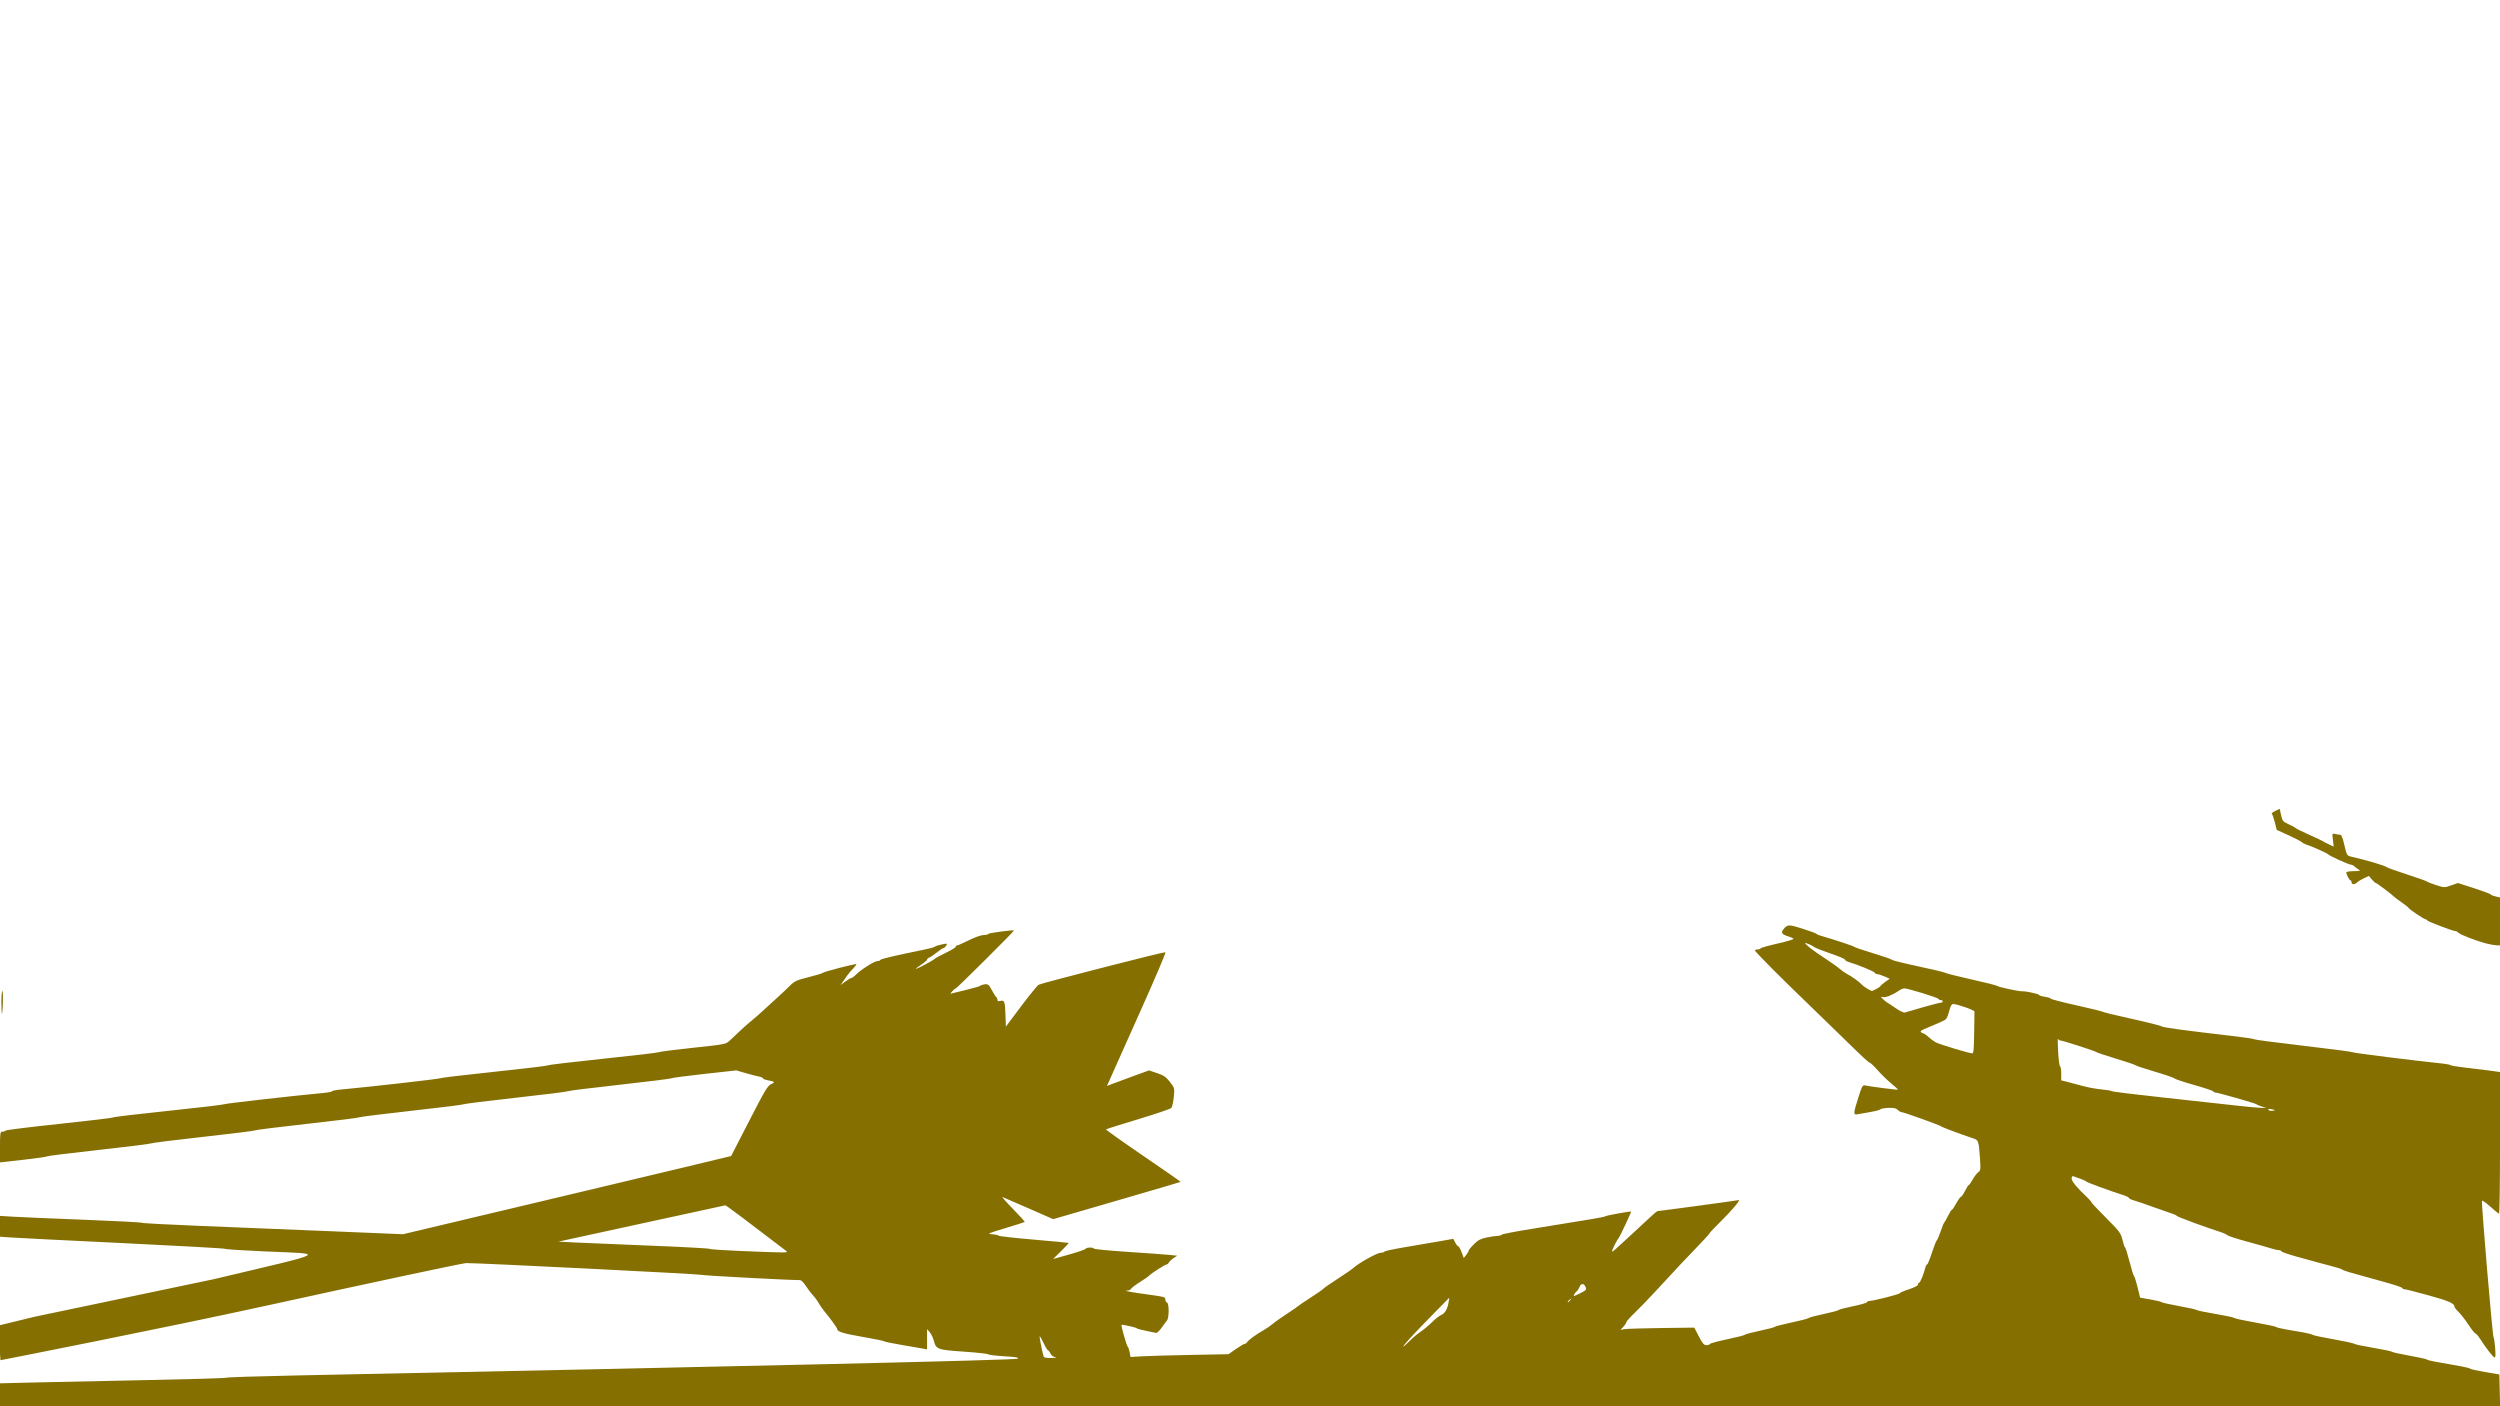 <?xml version="1.0" encoding="UTF-8" standalone="no"?>
<!-- Created with Inkscape (http://www.inkscape.org/) -->

<svg
   xmlns:dc="http://purl.org/dc/elements/1.1/"
   xmlns:cc="http://creativecommons.org/ns#"
   xmlns:rdf="http://www.w3.org/1999/02/22-rdf-syntax-ns#"
   xmlns:svg="http://www.w3.org/2000/svg"
   xmlns="http://www.w3.org/2000/svg"
   xmlns:sodipodi="http://sodipodi.sourceforge.net/DTD/sodipodi-0.dtd"
   xmlns:inkscape="http://www.inkscape.org/namespaces/inkscape"
   width="1920"
   height="1080"
   viewBox="0 0 508 285.75"
   version="1.1"
   id="svg8"
   inkscape:version="0.92.2 (5c3e80d, 2017-08-06)"
   sodipodi:docname="04_bottom.svg">
  <defs
     id="defs2">
    <pattern
       y="0"
       x="0"
       height="6"
       width="6"
       patternUnits="userSpaceOnUse"
       id="EMFhbasepattern" />
  </defs>
  <sodipodi:namedview
     id="base"
     pagecolor="#ffffff"
     bordercolor="#666666"
     borderopacity="1.0"
     inkscape:pageopacity="0.0"
     inkscape:pageshadow="2"
     inkscape:zoom="0.3535534"
     inkscape:cx="1853.0804"
     inkscape:cy="9.4704323"
     inkscape:document-units="mm"
     inkscape:current-layer="layer1"
     showgrid="false"
     inkscape:window-width="1920"
     inkscape:window-height="1017"
     inkscape:window-x="-8"
     inkscape:window-y="-8"
     inkscape:window-maximized="1"
     units="px"
     showguides="false" />
  <g
     inkscape:label="Layer 1"
     inkscape:groupmode="layer"
     id="layer1"
     transform="translate(0,-11.25)">
    <path
       style="fill:#846f00;fill-opacity:1;stroke-width:0.265"
       d="m -0.002,294.681 v -2.339 l 6.548,-0.166 c 3.602,-0.091 13.93,-0.31 22.953,-0.486 9.022,-0.176 16.464,-0.398 16.537,-0.492 0.073,-0.094 6.562,-0.302 14.42,-0.461 92.175,-1.87 146.083,-3.123 146.371,-3.402 0.247,-0.239 -0.411,-0.355 -2.844,-0.501 -1.741,-0.105 -3.165,-0.279 -3.165,-0.387 0,-0.108 -2.221,-0.352 -4.936,-0.542 -5.495,-0.384 -5.655,-0.444 -6.161,-2.323 -0.153,-0.567 -0.516,-1.306 -0.808,-1.642 l -0.53,-0.611 v 2.058 2.058 l -0.728,-0.14 c -0.4,-0.077 -2.335,-0.41 -4.3,-0.739 -1.964,-0.33 -3.631,-0.674 -3.704,-0.766 -0.073,-0.092 -2.013,-0.491 -4.311,-0.886 -3.921,-0.675 -5.214,-1.067 -5.214,-1.583 0,-0.238 -1.41,-2.197 -2.57,-3.572 -0.406,-0.48 -0.946,-1.254 -1.2,-1.72 -0.255,-0.465 -0.785,-1.189 -1.179,-1.607 -0.394,-0.419 -1.046,-1.282 -1.449,-1.918 -0.423,-0.667 -0.932,-1.154 -1.203,-1.149 -1.836,0.029 -19.811,-0.928 -19.916,-1.061 -0.126,-0.159 -45.389,-2.423 -47.89,-2.395 -0.655,0.01 -18.752,3.864 -40.217,8.571 -21.464,4.707 -54.386,11.177 -54.403,11.162 -0.016,-0.015 -0.108,-1.186 -0.203,-2.602 l -0.174,-2.575 -0.048,-1.859 7.334,-1.786 36.381,-7.626 c 24.145,-5.734 22.992,-5.098 10.268,-5.663 -4.265,-0.189 -7.814,-0.421 -7.887,-0.516 -0.073,-0.094 -9.419,-0.618 -20.77,-1.163 -11.351,-0.545 -21.62,-1.061 -22.82,-1.147 l -2.183,-0.156 v -2.115 -2.115 l 2.58,0.162 c 1.419,0.089 7.878,0.367 14.354,0.616 6.476,0.25 11.834,0.53 11.906,0.622 0.073,0.092 5.311,0.375 11.642,0.627 6.33,0.252 18.236,0.738 26.458,1.079 l 14.949,0.621 33.322,-7.918 c 18.327,-4.355 33.341,-7.945 33.363,-7.978 0.022,-0.033 1.679,-3.255 3.682,-7.162 3.14,-6.126 3.751,-7.149 4.44,-7.438 0.898,-0.378 0.775,-0.524 -0.657,-0.782 -0.546,-0.099 -0.992,-0.277 -0.992,-0.397 0,-0.12 -0.387,-0.29 -0.86,-0.379 -0.473,-0.088 -1.693,-0.402 -2.712,-0.698 l -1.852,-0.537 -6.482,0.713 c -3.565,0.392 -6.542,0.786 -6.615,0.876 -0.073,0.09 -4.835,0.684 -10.583,1.322 -5.748,0.637 -10.511,1.233 -10.583,1.324 -0.073,0.091 -4.835,0.687 -10.583,1.325 -5.748,0.638 -10.511,1.233 -10.583,1.323 -0.073,0.09 -4.835,0.685 -10.583,1.323 -5.748,0.638 -10.511,1.234 -10.583,1.325 -0.073,0.091 -4.835,0.686 -10.583,1.324 -5.748,0.637 -10.511,1.234 -10.583,1.326 -0.073,0.092 -4.835,0.687 -10.583,1.323 -5.748,0.636 -10.511,1.233 -10.583,1.327 -0.073,0.094 -4.835,0.689 -10.583,1.322 -5.748,0.633 -10.51,1.227 -10.583,1.319 -0.073,0.092 -2.246,0.404 -4.829,0.692 l -4.696,0.524 v -3.124 c 0,-2.902 0.036,-3.124 0.507,-3.124 0.279,0 0.547,-0.094 0.595,-0.21 0.048,-0.115 4.97,-0.726 10.936,-1.358 5.966,-0.632 10.908,-1.228 10.98,-1.324 0.073,-0.097 5.133,-0.699 11.245,-1.339 6.112,-0.64 11.172,-1.238 11.245,-1.329 0.112,-0.14 14.469,-1.771 20.174,-2.292 0.982,-0.09 1.786,-0.248 1.786,-0.351 0,-0.103 0.804,-0.261 1.786,-0.35 5.527,-0.502 20.062,-2.153 20.174,-2.292 0.073,-0.09 5.014,-0.678 10.98,-1.309 5.966,-0.63 10.907,-1.225 10.98,-1.322 0.073,-0.097 5.133,-0.699 11.245,-1.339 6.112,-0.64 11.172,-1.238 11.245,-1.329 0.073,-0.092 3.168,-0.49 6.879,-0.886 6.662,-0.711 6.757,-0.729 7.541,-1.487 1.766,-1.706 3.404,-3.194 4.553,-4.136 0.667,-0.547 1.661,-1.418 2.208,-1.937 0.547,-0.518 1.726,-1.598 2.621,-2.398 0.894,-0.8 2.133,-1.963 2.751,-2.584 1.016,-1.019 1.393,-1.196 3.889,-1.821 1.52,-0.381 2.823,-0.778 2.896,-0.882 0.155,-0.221 6.662,-1.899 6.806,-1.755 0.053,0.053 -0.237,0.439 -0.646,0.857 -0.409,0.418 -0.949,1.058 -1.201,1.421 -0.251,0.364 -0.666,0.959 -0.921,1.323 l -0.464,0.661 0.974,-0.728 c 0.536,-0.4 1.092,-0.728 1.236,-0.728 0.144,0 0.599,-0.335 1.01,-0.745 1.031,-1.027 3.693,-2.694 4.303,-2.694 0.276,0 0.542,-0.103 0.59,-0.23 0.079,-0.207 2.677,-0.818 8.819,-2.074 1.164,-0.238 2.176,-0.516 2.249,-0.619 0.073,-0.102 0.689,-0.304 1.369,-0.448 1.17,-0.247 1.22,-0.235 0.928,0.231 -0.169,0.271 -0.416,0.493 -0.547,0.493 -0.132,0 -0.728,0.396 -1.325,0.879 -0.597,0.484 -1.294,0.956 -1.549,1.05 -0.255,0.094 -0.463,0.282 -0.463,0.419 0,0.136 -0.556,0.616 -1.236,1.067 -0.68,0.45 -1.151,0.819 -1.047,0.819 0.301,0 3.441,-1.667 3.801,-2.018 0.18,-0.175 1.222,-0.743 2.315,-1.262 1.093,-0.519 1.988,-1.065 1.988,-1.213 0,-0.148 0.125,-0.269 0.278,-0.269 0.153,0 1.233,-0.476 2.399,-1.058 1.237,-0.617 2.499,-1.058 3.029,-1.058 0.499,0 0.908,-0.1 0.908,-0.222 0,-0.182 4.999,-0.851 5.228,-0.7 0.12,0.079 -11.633,11.771 -11.833,11.771 -0.106,0 -0.419,0.254 -0.696,0.564 -0.497,0.556 -0.496,0.562 0.025,0.42 0.291,-0.079 1.66,-0.415 3.043,-0.746 1.383,-0.331 2.573,-0.686 2.646,-0.79 0.073,-0.103 0.467,-0.23 0.877,-0.281 0.657,-0.082 0.828,0.062 1.455,1.23 0.391,0.728 0.8,1.363 0.909,1.411 0.109,0.048 0.198,0.27 0.198,0.492 0,0.297 0.172,0.36 0.656,0.239 0.799,-0.201 0.902,0.124 0.998,3.131 l 0.067,2.097 3.102,-4.135 c 1.706,-2.274 3.314,-4.247 3.572,-4.385 0.641,-0.341 25.457,-6.705 25.752,-6.604 0.13,0.044 -2.004,5.082 -4.742,11.193 -2.738,6.112 -5.464,12.209 -6.059,13.55 l -1.082,2.438 0.973,-0.379 c 0.535,-0.208 2.456,-0.92 4.269,-1.581 l 3.296,-1.202 1.64,0.546 c 1.344,0.447 1.815,0.77 2.61,1.789 0.964,1.235 0.969,1.256 0.793,3.096 -0.097,1.019 -0.33,2.012 -0.517,2.208 -0.187,0.196 -3.218,1.224 -6.735,2.285 -3.517,1.061 -6.452,1.986 -6.522,2.056 -0.07,0.07 3.328,2.486 7.552,5.369 4.223,2.883 7.65,5.27 7.615,5.304 -0.035,0.034 -5.878,1.752 -12.983,3.817 l -12.92,3.754 -4.94,-2.172 c -2.717,-1.194 -5.118,-2.235 -5.337,-2.312 -0.218,-0.077 0.728,1.004 2.103,2.401 1.375,1.398 2.446,2.591 2.381,2.653 -0.065,0.062 -1.845,0.631 -3.955,1.265 -3.56,1.07 -3.751,1.159 -2.65,1.238 0.652,0.046 1.248,0.175 1.323,0.286 0.075,0.111 3.292,0.472 7.148,0.803 3.856,0.331 7.044,0.631 7.083,0.668 0.04,0.037 -0.658,0.788 -1.551,1.67 l -1.623,1.603 3.271,-0.921 c 1.799,-0.506 3.31,-1.032 3.359,-1.168 0.107,-0.3 1.632,-0.334 1.632,-0.036 0,0.116 3.125,0.419 6.945,0.672 3.82,0.253 7.638,0.532 8.484,0.618 l 1.539,0.158 -0.725,0.475 c -0.399,0.262 -0.829,0.662 -0.957,0.89 -0.128,0.228 -0.347,0.414 -0.487,0.414 -0.296,0 -3.163,1.841 -3.555,2.283 -0.145,0.164 -0.979,0.745 -1.852,1.291 -0.873,0.546 -1.683,1.156 -1.799,1.355 -0.116,0.2 -0.404,0.363 -0.639,0.363 -1.067,0 0.04,0.251 2.835,0.641 4.873,0.682 4.763,0.654 4.763,1.201 0,0.272 0.149,0.545 0.331,0.605 0.446,0.148 0.442,3.125 0,3.645 -0.184,0.215 -0.689,0.893 -1.121,1.508 -0.432,0.615 -0.936,1.072 -1.12,1.017 -0.184,-0.055 -1.108,-0.251 -2.054,-0.434 -0.946,-0.184 -1.779,-0.414 -1.852,-0.511 -0.124,-0.166 -2.98,-0.805 -3.096,-0.693 -0.128,0.123 1.046,4.276 1.243,4.397 0.12,0.074 0.302,0.584 0.405,1.133 l 0.187,0.999 2.284,-0.134 c 1.256,-0.074 5.737,-0.201 9.957,-0.283 l 7.673,-0.148 1.497,-1.047 c 0.824,-0.576 1.621,-1.047 1.773,-1.047 0.152,0 0.371,-0.15 0.487,-0.332 0.288,-0.452 1.854,-1.601 3.262,-2.391 0.638,-0.358 1.522,-0.965 1.965,-1.347 0.443,-0.383 1.758,-1.314 2.922,-2.069 1.164,-0.755 2.176,-1.454 2.249,-1.552 0.073,-0.098 1.204,-0.866 2.514,-1.706 1.31,-0.84 2.5,-1.67 2.646,-1.845 0.145,-0.175 1.446,-1.075 2.89,-2.002 1.444,-0.926 2.889,-1.927 3.211,-2.224 1.044,-0.964 4.8,-3.053 5.488,-3.053 0.368,0 0.709,-0.101 0.758,-0.223 0.049,-0.123 1.993,-0.541 4.322,-0.93 2.328,-0.389 5.461,-0.924 6.96,-1.189 l 2.727,-0.483 0.389,0.751 c 0.214,0.413 0.488,0.751 0.61,0.751 0.122,0 0.427,0.538 0.679,1.196 l 0.457,1.196 0.505,-0.642 c 0.278,-0.353 0.505,-0.751 0.505,-0.885 0,-0.133 0.47,-0.71 1.045,-1.281 0.817,-0.812 1.379,-1.108 2.58,-1.358 0.844,-0.176 1.853,-0.325 2.241,-0.331 0.388,-0.01 0.745,-0.111 0.794,-0.232 0.049,-0.121 2.827,-0.659 6.174,-1.196 12.213,-1.958 14.819,-2.405 14.949,-2.565 0.114,-0.141 5.085,-1.048 5.202,-0.949 0.085,0.071 -2.26,5.07 -2.513,5.357 -0.361,0.408 -1.367,2.409 -1.367,2.718 0,0.14 0.334,-0.063 0.742,-0.452 0.408,-0.389 1.857,-1.719 3.22,-2.956 1.363,-1.237 3.066,-2.814 3.785,-3.506 0.719,-0.691 1.408,-1.257 1.532,-1.257 0.341,0 15.92,-2.11 16.447,-2.227 0.529,-0.118 -1.416,2.16 -4.096,4.798 -0.982,0.967 -1.786,1.829 -1.786,1.916 0,0.087 -1.042,1.234 -2.315,2.549 -2.307,2.382 -4.29,4.496 -8.889,9.478 -1.332,1.443 -3.166,3.335 -4.075,4.206 -0.909,0.871 -1.654,1.707 -1.654,1.858 0,0.151 -0.268,0.565 -0.595,0.918 l -0.595,0.643 0.794,-0.146 c 0.437,-0.08 3.811,-0.184 7.498,-0.229 l 6.705,-0.083 0.928,1.786 c 0.74,1.424 1.052,1.786 1.542,1.786 0.337,0 0.653,-0.11 0.702,-0.245 0.049,-0.135 1.636,-0.567 3.528,-0.961 1.892,-0.394 3.499,-0.805 3.572,-0.914 0.073,-0.109 1.442,-0.473 3.043,-0.81 1.601,-0.337 2.97,-0.697 3.044,-0.802 0.073,-0.105 1.617,-0.503 3.431,-0.886 1.814,-0.383 3.361,-0.787 3.438,-0.899 0.077,-0.111 1.451,-0.478 3.051,-0.814 1.601,-0.337 2.97,-0.703 3.043,-0.815 0.073,-0.112 1.382,-0.457 2.91,-0.767 1.528,-0.311 2.818,-0.681 2.866,-0.824 0.049,-0.143 0.278,-0.259 0.511,-0.259 0.773,0 6.148,-1.366 6.148,-1.562 0,-0.106 0.833,-0.467 1.852,-0.8 1.111,-0.364 1.852,-0.754 1.852,-0.974 0,-0.202 0.105,-0.367 0.233,-0.367 0.219,0 0.95,-1.788 1.271,-3.109 0.08,-0.327 0.236,-0.595 0.347,-0.595 0.111,0 0.539,-1.042 0.951,-2.315 0.412,-1.273 0.872,-2.444 1.024,-2.601 0.151,-0.157 0.508,-0.991 0.794,-1.852 0.285,-0.861 0.593,-1.626 0.683,-1.698 0.09,-0.073 0.443,-0.698 0.785,-1.389 0.342,-0.691 0.7,-1.257 0.797,-1.257 0.097,0 0.5,-0.595 0.896,-1.323 0.396,-0.728 0.823,-1.323 0.95,-1.323 0.126,0 0.497,-0.536 0.824,-1.191 0.327,-0.655 0.671,-1.191 0.764,-1.191 0.093,0 0.451,-0.506 0.795,-1.125 0.345,-0.619 0.858,-1.291 1.141,-1.494 0.471,-0.339 0.499,-0.58 0.332,-2.91 -0.244,-3.413 -0.309,-3.607 -1.293,-3.933 -2.566,-0.847 -6.415,-2.283 -6.529,-2.436 -0.161,-0.215 -7.681,-2.92 -8.118,-2.92 -0.171,0 -0.519,-0.208 -0.774,-0.463 -0.349,-0.349 -0.823,-0.447 -1.921,-0.398 -0.802,0.036 -1.525,0.169 -1.606,0.295 -0.082,0.126 -0.982,0.368 -2.001,0.537 -1.019,0.169 -2.179,0.373 -2.58,0.454 -0.95,0.192 -0.942,-0.072 0.1,-3.361 0.743,-2.344 0.885,-2.599 1.389,-2.487 0.976,0.217 6.59,0.939 6.671,0.858 0.043,-0.043 -0.569,-0.61 -1.36,-1.261 -0.791,-0.651 -2.041,-1.868 -2.779,-2.705 -0.738,-0.837 -1.461,-1.521 -1.608,-1.521 -0.147,0 -1.503,-1.22 -3.015,-2.712 -1.512,-1.492 -4.727,-4.617 -7.145,-6.945 -8.14,-7.837 -13.326,-13.037 -13.164,-13.2 0.089,-0.089 0.37,-0.162 0.625,-0.162 0.255,0 0.503,-0.096 0.551,-0.214 0.049,-0.118 1.601,-0.554 3.45,-0.97 1.849,-0.416 3.303,-0.852 3.23,-0.97 -0.073,-0.117 -0.597,-0.353 -1.165,-0.523 -1.142,-0.342 -1.421,-0.72 -0.965,-1.304 0.879,-1.125 1.065,-1.136 3.927,-0.23 1.498,0.474 2.784,0.945 2.856,1.045 0.073,0.101 0.43,0.267 0.794,0.37 2.506,0.709 6.77,2.119 6.879,2.276 0.073,0.104 1.799,0.691 3.836,1.305 2.037,0.614 3.765,1.215 3.839,1.335 0.074,0.12 2.515,0.726 5.424,1.346 2.909,0.62 5.349,1.208 5.421,1.306 0.073,0.098 2.454,0.696 5.292,1.328 2.838,0.632 5.22,1.235 5.294,1.339 0.15,0.212 4.401,1.124 5.024,1.078 0.705,-0.052 3.44,0.543 3.44,0.747 0,0.109 0.536,0.279 1.191,0.377 0.655,0.098 1.191,0.267 1.191,0.376 0,0.108 2.352,0.72 5.226,1.358 2.874,0.639 5.285,1.232 5.358,1.318 0.073,0.086 2.752,0.736 5.953,1.443 3.202,0.708 5.887,1.387 5.968,1.51 0.138,0.21 5.058,0.876 14.537,1.968 2.256,0.26 4.161,0.55 4.233,0.644 0.073,0.094 4.597,0.692 10.054,1.327 5.457,0.635 9.981,1.233 10.054,1.328 0.107,0.14 12.243,1.666 18.256,2.295 0.8,0.084 1.515,0.232 1.587,0.328 0.073,0.097 1.442,0.32 3.043,0.496 1.601,0.176 3.833,0.45 4.961,0.608 l 2.051,0.288 v 14.389 c 0,7.914 -0.089,14.389 -0.198,14.389 -0.109,-10e-5 -0.913,-0.65 -1.786,-1.445 -0.873,-0.795 -1.631,-1.318 -1.685,-1.162 -0.152,0.44 2.152,27.594 2.354,27.743 0.098,0.073 0.246,1.048 0.329,2.166 0.11,1.497 0.068,2 -0.159,1.905 -0.338,-0.141 -1.744,-1.966 -2.883,-3.74 -0.397,-0.619 -0.833,-1.125 -0.968,-1.125 -0.136,0 -0.782,-0.813 -1.437,-1.807 -0.655,-0.994 -1.558,-2.154 -2.008,-2.579 -0.45,-0.425 -0.818,-0.903 -0.818,-1.063 0,-0.666 -1.158,-1.169 -5.358,-2.326 -2.438,-0.672 -4.611,-1.221 -4.829,-1.221 -0.218,0 -0.396,-0.103 -0.396,-0.229 0,-0.126 -1.637,-0.678 -3.638,-1.227 -7.108,-1.95 -8.402,-2.33 -8.533,-2.51 -0.073,-0.1 -0.906,-0.381 -1.852,-0.626 -0.946,-0.244 -2.315,-0.61 -3.043,-0.813 -0.728,-0.203 -2.692,-0.744 -4.366,-1.202 -1.673,-0.458 -3.082,-0.946 -3.131,-1.083 -0.048,-0.137 -0.295,-0.249 -0.548,-0.249 -0.253,0 -0.987,-0.168 -1.632,-0.373 -0.644,-0.205 -2.819,-0.82 -4.833,-1.365 -2.014,-0.546 -3.8,-1.126 -3.969,-1.288 -0.169,-0.163 -0.724,-0.429 -1.233,-0.591 -3.015,-0.96 -8.887,-3.115 -9.014,-3.308 -0.083,-0.125 -0.5,-0.334 -0.926,-0.464 -0.426,-0.13 -2.144,-0.733 -3.818,-1.34 -1.674,-0.608 -3.489,-1.228 -4.035,-1.379 -0.546,-0.151 -0.992,-0.374 -0.992,-0.496 0,-0.122 -0.566,-0.398 -1.257,-0.613 -2.434,-0.756 -7.32,-2.554 -7.463,-2.746 -0.079,-0.107 -0.621,-0.359 -1.203,-0.561 -0.582,-0.202 -1.207,-0.422 -1.389,-0.49 -0.203,-0.076 -0.331,0.106 -0.331,0.469 0,0.557 1.09,1.879 3.109,3.771 0.473,0.443 0.86,0.89 0.86,0.994 0,0.103 1.351,1.543 3.002,3.199 2.762,2.77 3.029,3.127 3.346,4.466 0.189,0.8 0.436,1.516 0.549,1.59 0.113,0.074 0.522,1.383 0.908,2.908 0.387,1.525 0.794,2.833 0.905,2.908 0.111,0.074 0.435,1.088 0.72,2.252 l 0.517,2.117 2.104,0.367 c 1.157,0.202 2.164,0.447 2.236,0.546 0.073,0.099 1.68,0.458 3.572,0.799 1.892,0.341 3.499,0.699 3.572,0.795 0.073,0.097 1.799,0.457 3.836,0.8 2.037,0.344 3.766,0.715 3.842,0.825 0.076,0.11 1.981,0.523 4.233,0.918 2.253,0.395 4.155,0.799 4.228,0.898 0.073,0.099 0.936,0.32 1.918,0.49 0.982,0.17 2.59,0.448 3.572,0.618 0.982,0.17 1.845,0.392 1.918,0.493 0.073,0.101 1.977,0.507 4.231,0.903 2.254,0.396 4.159,0.807 4.233,0.914 0.074,0.107 1.801,0.476 3.839,0.82 2.037,0.344 3.764,0.707 3.836,0.807 0.073,0.1 1.68,0.459 3.572,0.796 1.892,0.338 3.499,0.694 3.572,0.793 0.119,0.162 1.563,0.448 6.879,1.365 0.946,0.163 1.779,0.38 1.852,0.481 0.073,0.102 1.442,0.409 3.043,0.683 l 2.91,0.498 0.074,3.241 0.074,3.241 H 254.01 L 0.002,297.019 Z M 214.494,287.039 c -0.462,-0.069 -0.852,-0.354 -1.035,-0.754 -0.161,-0.353 -0.384,-0.642 -0.496,-0.642 -0.112,0 -0.518,-0.666 -0.903,-1.48 -0.385,-0.814 -0.745,-1.435 -0.8,-1.38 -0.089,0.089 0.536,3.266 0.809,4.117 0.071,0.221 0.616,0.318 1.636,0.291 0.841,-0.022 1.196,-0.09 0.788,-0.151 z m 71.915,-3.282 c 0.582,-0.6 1.594,-1.453 2.249,-1.895 0.655,-0.443 1.72,-1.333 2.367,-1.978 0.647,-0.645 1.445,-1.275 1.772,-1.4 0.771,-0.293 1.313,-1.175 1.535,-2.499 l 0.177,-1.058 -3.389,3.445 c -3.773,3.836 -6.195,6.477 -5.939,6.477 0.093,-10e-5 0.645,-0.491 1.227,-1.091 z m 32.71,-8.368 c 0.329,-0.42 0.32,-0.429 -0.1,-0.1 -0.255,0.2 -0.463,0.408 -0.463,0.463 0,0.218 0.217,0.078 0.563,-0.363 z m 3.067,-2.638 c -0.358,-0.785 -0.934,-0.77 -1.239,0.033 -0.133,0.35 -0.367,0.714 -0.521,0.808 -0.154,0.095 -0.403,0.403 -0.553,0.683 -0.242,0.451 -0.107,0.427 1.157,-0.205 1.318,-0.66 1.409,-0.763 1.155,-1.319 z m -162.403,-7.292 c -7.152,-5.482 -12.257,-9.312 -12.383,-9.291 -0.089,0.015 -7.759,1.682 -17.046,3.704 l -16.885,3.677 3.127,0.164 c 1.72,0.09 8.604,0.38 15.297,0.643 6.694,0.263 12.23,0.561 12.303,0.661 0.073,0.101 2.93,0.297 6.35,0.436 9.405,0.383 9.73,0.384 9.237,0.01 z m 302.442,-28.602 c 0,-0.056 -0.298,-0.158 -0.661,-0.228 -0.364,-0.07 -0.661,-0.024 -0.661,0.101 0,0.125 0.298,0.228 0.661,0.228 0.364,0 0.661,-0.046 0.661,-0.101 z m -2.646,-0.769 c -0.509,-0.158 -0.986,-0.362 -1.058,-0.453 -0.149,-0.186 -7.898,-2.392 -8.378,-2.385 -0.17,0 -0.348,-0.099 -0.397,-0.226 -0.048,-0.127 -1.804,-0.715 -3.9,-1.308 -2.096,-0.593 -3.882,-1.187 -3.969,-1.319 -0.086,-0.133 -1.883,-0.752 -3.994,-1.376 -2.11,-0.624 -3.896,-1.218 -3.969,-1.32 -0.073,-0.102 -1.859,-0.705 -3.969,-1.34 -2.11,-0.635 -3.896,-1.233 -3.969,-1.328 -0.15,-0.197 -6.87,-2.362 -7.33,-2.362 -0.165,0 -0.368,-0.149 -0.451,-0.331 -0.084,-0.182 -0.082,0.979 0.01,2.58 0.087,1.601 0.264,2.95 0.395,2.999 0.131,0.049 0.237,0.713 0.237,1.476 v 1.388 l 1.257,0.308 c 0.691,0.169 2.09,0.542 3.109,0.829 1.019,0.286 2.745,0.603 3.837,0.702 1.091,0.1 2.044,0.262 2.117,0.361 0.073,0.099 4.835,0.685 10.583,1.304 5.748,0.618 12.296,1.337 14.552,1.598 2.256,0.261 4.577,0.478 5.159,0.483 l 1.058,0.01 -0.926,-0.287 z m -58.433,-14.872 c 0.022,-2.256 0.052,-4.24 0.066,-4.411 0.025,-0.293 -3.471,-1.527 -4.355,-1.538 -0.278,0 -0.529,0.447 -0.767,1.376 -0.195,0.76 -0.493,1.52 -0.662,1.689 -0.267,0.267 -1.273,0.728 -4.442,2.037 -0.853,0.352 -0.924,0.616 -0.225,0.837 0.276,0.088 0.782,0.433 1.124,0.767 0.342,0.334 0.979,0.812 1.416,1.061 0.716,0.408 6.666,2.208 7.474,2.26 0.25,0.016 0.341,-0.983 0.37,-4.08 z m -10.406,-5.289 c 1.792,-0.511 3.429,-0.929 3.637,-0.929 0.208,0 0.379,-0.119 0.379,-0.265 0,-0.145 -0.169,-0.265 -0.375,-0.265 -0.206,0 -0.414,-0.106 -0.463,-0.236 -0.097,-0.259 -6.211,-2.145 -6.954,-2.145 -0.254,0 -0.777,0.221 -1.163,0.492 -1.217,0.853 -2.668,1.427 -3.233,1.279 -0.479,-0.125 -0.461,-0.065 0.147,0.499 0.38,0.353 0.74,0.641 0.799,0.641 0.059,0 0.788,0.477 1.622,1.061 0.833,0.584 1.702,1.002 1.931,0.929 0.229,-0.073 1.883,-0.55 3.674,-1.061 z m -9.489,-3.701 c 0.416,-0.215 0.797,-0.487 0.847,-0.605 0.049,-0.117 0.498,-0.5 0.996,-0.85 l 0.906,-0.637 -1.038,-0.459 c -0.571,-0.252 -1.237,-0.467 -1.48,-0.478 -0.243,-0.011 -0.481,-0.14 -0.53,-0.286 -0.084,-0.251 -3.291,-1.58 -5.181,-2.146 -0.473,-0.142 -0.86,-0.36 -0.86,-0.485 0,-0.125 -0.685,-0.468 -1.521,-0.762 -3.02,-1.061 -4.699,-1.712 -4.829,-1.874 -0.176,-0.22 -1.635,-0.857 -1.734,-0.757 -0.161,0.161 1.675,1.59 3.851,2.997 1.237,0.8 2.626,1.784 3.087,2.186 0.461,0.402 1.176,0.903 1.587,1.113 0.98,0.499 2.496,1.597 2.997,2.17 0.327,0.374 1.77,1.257 2.064,1.263 0.044,8e-4 0.42,-0.174 0.836,-0.39 z m -380.968,2.839 c -0.012,-1.346 0.078,-2.447 0.2,-2.447 0.202,0 0.126,4.013 -0.087,4.63 -0.05,0.145 -0.101,-0.837 -0.112,-2.183 z M 505.219,202.969 c -1.986,-0.516 -5.232,-1.764 -5.635,-2.167 -0.196,-0.196 -0.486,-0.355 -0.646,-0.355 -0.505,0 -5.621,-1.938 -5.713,-2.165 -0.049,-0.119 -0.189,-0.216 -0.312,-0.216 -0.303,0 -3.364,-2.044 -3.478,-2.323 -0.05,-0.122 -0.675,-0.62 -1.388,-1.107 -0.714,-0.487 -1.491,-1.075 -1.728,-1.308 -0.6,-0.588 -3.4,-2.671 -3.59,-2.671 -0.086,0 -0.431,-0.319 -0.767,-0.71 l -0.611,-0.71 -1.024,0.486 c -0.563,0.267 -1.184,0.646 -1.38,0.842 -0.476,0.476 -1.112,0.453 -1.112,-0.041 0,-0.218 -0.1,-0.397 -0.222,-0.397 -0.231,0 -0.836,-1.159 -0.836,-1.6 0,-0.139 0.685,-0.256 1.521,-0.26 1.282,-0.01 1.438,-0.056 0.992,-0.314 -0.291,-0.168 -0.686,-0.462 -0.879,-0.653 -0.192,-0.191 -0.505,-0.348 -0.695,-0.348 -0.434,0 -4.462,-1.825 -4.643,-2.104 -0.139,-0.214 -3.39,-1.671 -4.432,-1.985 -0.327,-0.099 -0.743,-0.323 -0.926,-0.499 -0.183,-0.176 -1.401,-0.805 -2.707,-1.399 l -2.375,-1.079 -0.396,-1.561 c -0.218,-0.858 -0.489,-1.627 -0.603,-1.709 -0.114,-0.082 0.203,-0.344 0.703,-0.582 l 0.909,-0.434 0.17,0.847 c 0.324,1.613 0.433,1.765 1.659,2.307 0.677,0.299 1.295,0.635 1.373,0.745 0.078,0.11 1.332,0.73 2.787,1.377 1.455,0.647 2.705,1.237 2.778,1.311 0.073,0.074 0.596,0.349 1.163,0.611 l 1.031,0.477 -0.162,-1.365 c -0.156,-1.313 -0.139,-1.359 0.424,-1.208 0.322,0.086 0.775,0.159 1.006,0.161 0.307,0 0.55,0.572 0.905,2.126 0.432,1.891 0.56,2.14 1.168,2.28 3.388,0.779 7.206,1.907 7.43,2.196 0.073,0.094 1.918,0.751 4.101,1.461 2.183,0.71 4.028,1.367 4.101,1.46 0.073,0.093 0.893,0.415 1.824,0.716 1.661,0.537 1.716,0.538 3.069,0.062 l 1.378,-0.484 3.267,1.05 c 1.797,0.578 3.333,1.153 3.413,1.278 0.08,0.126 0.533,0.312 1.006,0.415 l 0.86,0.186 v 4.874 4.874 l -0.728,-0.022 c -0.4,-0.012 -1.323,-0.177 -2.051,-0.366 z"
       id="path383"
       inkscape:connector-curvature="0"
       sodipodi:nodetypes="cccsccccsccccccccccsccccccccccccccccccccccscccccccccscccccccscccccccccccssccccccscccccccccsccccscscccscscccccsccscsccsscsscscccccccscccscccsccccccccccccccccccsccscccccsccccsscccscsccccccccccccccscccccccccscscccscccsccccccccsccssccsccssccccccscscccccccscsscsscsccsccscscscccccscccccscsccsscsscscccccccscsccccscsccccccscccsccscccccccscsscssccccccscsccccsssccscscssccccccccsccccccccscscsccccccccccccscccccccsccccccccsccccccccccccccsccccscsssccccccccccscccsccccccccccccccccsccccccsssscscccsccsccccccccsccscccccccscccccscscccsccccssscccsccccccccccccccccccccccsccccccccccccc" />
  </g>
</svg>
